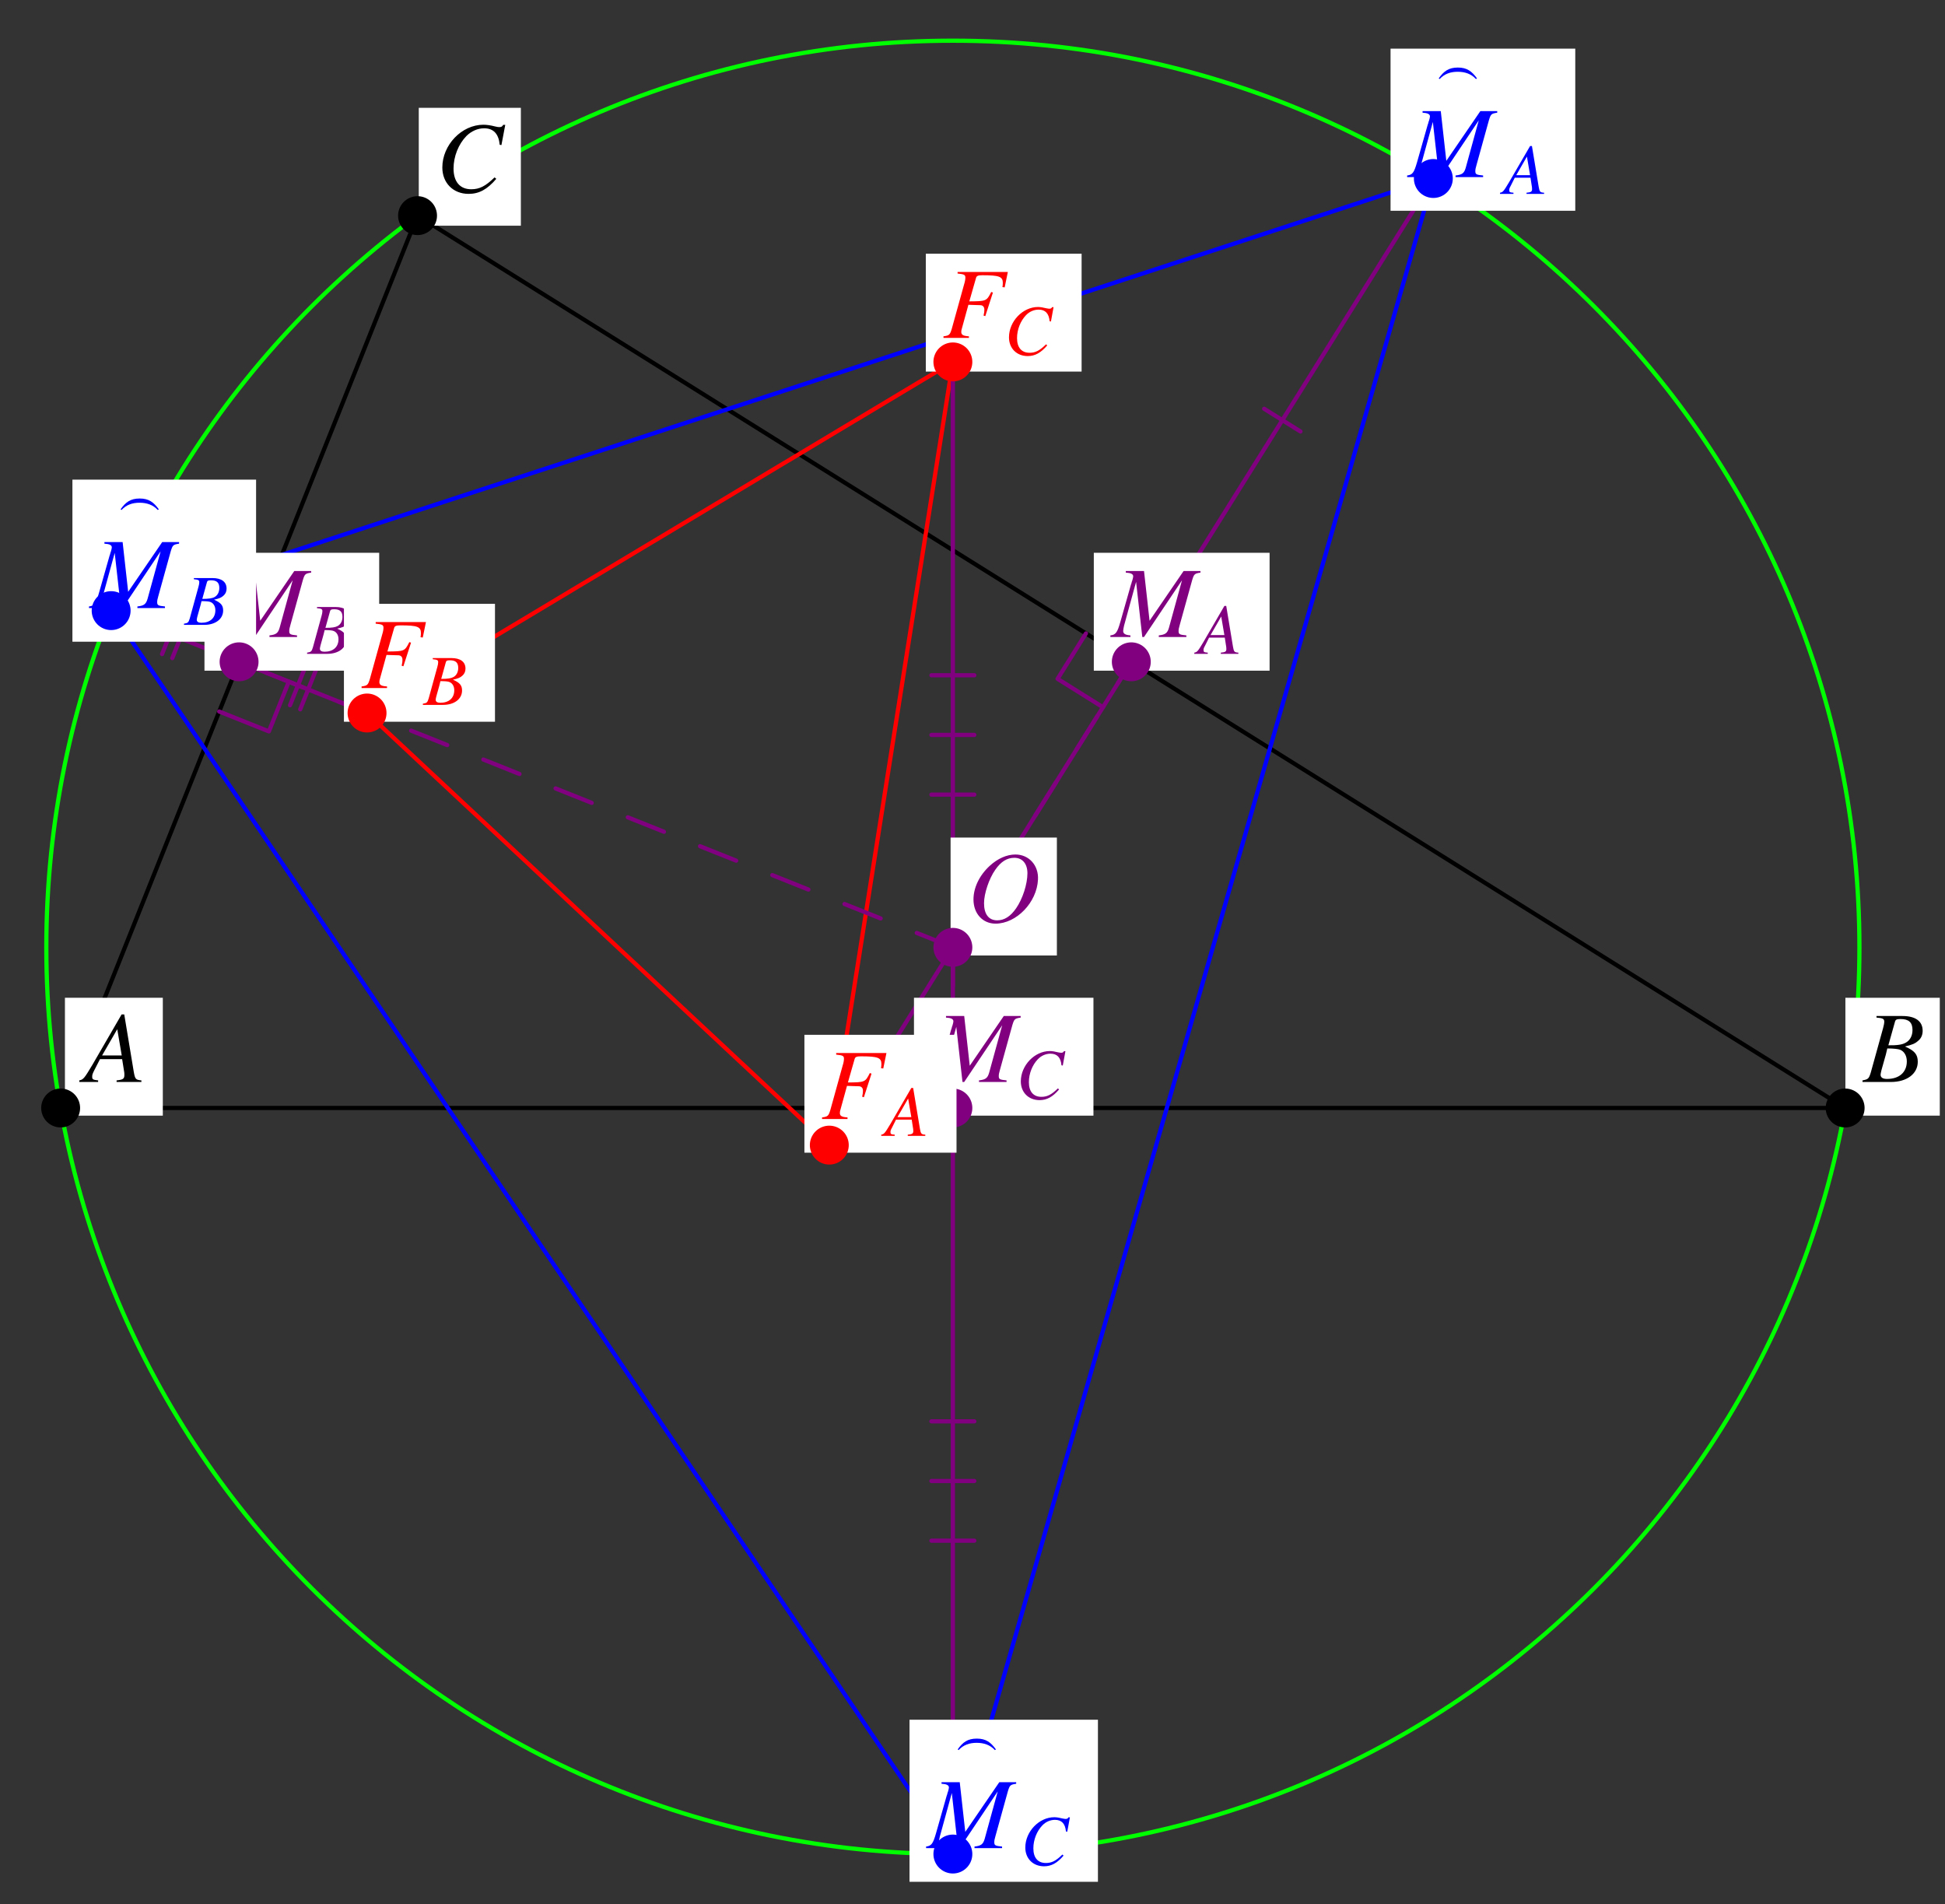 <?xml version="1.0" encoding="UTF-8"?>
<svg xmlns="http://www.w3.org/2000/svg" xmlns:xlink="http://www.w3.org/1999/xlink" width="230.38" height="225.5" viewBox="0 0 230.38 225.5">
<rect x="0" y="0" width="230.38" height="225.5" fill="#333333" stroke="none"/>
<defs>
<g>
<g id="glyph-0-0">
</g>
<g id="glyph-0-1">
<path d="M 6.75 -0.188 C 6.062 -0.25 6 -0.344 5.844 -1.219 L 4.719 -8 L 4.406 -8 L 0.938 -2.016 C -0.016 -0.422 -0.125 -0.281 -0.609 -0.188 L -0.609 0 L 1.625 0 L 1.625 -0.188 C 1.016 -0.25 0.922 -0.312 0.922 -0.609 C 0.922 -0.844 0.953 -0.953 1.156 -1.359 L 1.844 -2.703 L 4.469 -2.703 L 4.719 -1.141 C 4.734 -1.031 4.734 -0.922 4.734 -0.828 C 4.734 -0.375 4.578 -0.266 3.812 -0.188 L 3.812 0 L 6.75 0 Z M 2.094 -3.141 L 3.891 -6.25 L 4.422 -3.141 Z M 2.094 -3.141 "/>
</g>
<g id="glyph-0-2">
<path d="M -0.094 0 L 3.281 0 C 5.156 0 6.453 -0.969 6.453 -2.391 C 6.453 -3.266 6.078 -3.703 4.938 -4.203 C 5.797 -4.406 6.141 -4.547 6.516 -4.891 C 6.859 -5.172 7.031 -5.578 7.031 -6.062 C 7.031 -7.188 6.188 -7.812 4.641 -7.812 L 1.562 -7.812 L 1.562 -7.625 C 2.312 -7.562 2.484 -7.484 2.484 -7.141 C 2.484 -6.953 2.422 -6.656 2.344 -6.375 L 0.875 -1.078 C 0.656 -0.391 0.578 -0.312 -0.094 -0.188 Z M 2.844 -3.969 C 3.609 -3.969 4.125 -3.906 4.375 -3.812 C 4.859 -3.609 5.156 -3.094 5.156 -2.438 C 5.156 -1.156 4.266 -0.359 2.812 -0.359 C 2.312 -0.359 2.047 -0.531 2.047 -0.859 C 2.047 -1.016 2.188 -1.594 2.469 -2.531 C 2.625 -3.047 2.719 -3.406 2.844 -3.969 Z M 3.75 -7.125 C 3.812 -7.391 3.969 -7.453 4.422 -7.453 C 5.391 -7.453 5.828 -7.047 5.828 -6.156 C 5.828 -5.484 5.547 -4.938 5.031 -4.656 C 4.625 -4.422 4.031 -4.328 2.969 -4.344 Z M 3.75 -7.125 "/>
</g>
<g id="glyph-0-3">
<path d="M 7.797 -5.562 L 8.25 -7.953 L 8 -7.953 C 7.906 -7.75 7.781 -7.688 7.547 -7.688 C 7.438 -7.688 7.297 -7.703 7.047 -7.766 C 6.516 -7.906 6.047 -7.969 5.656 -7.969 C 3.094 -7.969 0.797 -5.578 0.797 -2.906 C 0.797 -1.078 2.078 0.219 3.906 0.219 C 5.141 0.219 6.109 -0.297 7.188 -1.562 L 6.984 -1.734 C 5.906 -0.688 5.203 -0.328 4.219 -0.328 C 2.891 -0.328 2.125 -1.219 2.125 -2.781 C 2.125 -4.203 2.703 -5.656 3.641 -6.625 C 4.219 -7.203 4.969 -7.547 5.75 -7.547 C 6.859 -7.547 7.469 -6.891 7.594 -5.594 Z M 7.797 -5.562 "/>
</g>
<g id="glyph-0-4">
<path d="M 10.453 -7.812 L 8.453 -7.812 L 4.422 -1.922 L 3.766 -7.812 L 1.609 -7.812 L 1.609 -7.625 C 2.203 -7.594 2.484 -7.453 2.484 -7.188 C 2.484 -7.078 2.438 -6.906 2.375 -6.688 C 2.344 -6.641 2.312 -6.516 2.266 -6.328 L 2.219 -6.203 L 0.953 -1.75 C 0.594 -0.5 0.406 -0.266 -0.219 -0.188 L -0.219 0 L 2.156 0 L 2.156 -0.188 C 1.547 -0.234 1.297 -0.391 1.297 -0.719 C 1.297 -0.844 1.359 -1.141 1.406 -1.359 L 2.828 -6.531 L 3.562 0 L 3.766 0 L 8.266 -6.719 L 6.719 -1.094 C 6.531 -0.453 6.297 -0.281 5.516 -0.188 L 5.516 0 L 8.781 0 L 8.781 -0.188 C 7.969 -0.266 7.859 -0.328 7.859 -0.703 C 7.859 -0.906 7.891 -1.062 8 -1.438 L 9.469 -6.734 C 9.688 -7.453 9.75 -7.516 10.453 -7.625 Z M 10.453 -7.812 "/>
</g>
<g id="glyph-0-5">
<path d="M 7.719 -7.812 L 1.766 -7.812 L 1.766 -7.625 C 2.531 -7.547 2.688 -7.484 2.688 -7.141 C 2.688 -6.953 2.641 -6.656 2.547 -6.375 L 1.078 -1.078 C 0.859 -0.359 0.781 -0.281 0.094 -0.188 L 0.094 0 L 3.109 0 L 3.109 -0.188 C 2.422 -0.234 2.203 -0.359 2.203 -0.719 C 2.203 -0.828 2.219 -0.969 2.312 -1.25 L 3.047 -3.922 C 3.5 -3.906 3.766 -3.891 4.016 -3.891 C 4.484 -3.891 4.578 -3.875 4.688 -3.828 C 4.859 -3.734 4.938 -3.578 4.938 -3.344 C 4.938 -3.141 4.922 -3 4.844 -2.641 L 5.047 -2.578 L 5.953 -5.375 L 5.75 -5.438 C 5.203 -4.359 5.172 -4.344 3.156 -4.328 L 3.953 -7.109 C 4.016 -7.344 4.188 -7.422 4.688 -7.422 C 6.703 -7.422 7.125 -7.266 7.125 -6.5 C 7.125 -6.422 7.125 -6.359 7.109 -6.234 C 7.094 -6.125 7.094 -6.109 7.078 -6.016 L 7.344 -5.984 Z M 7.719 -7.812 "/>
</g>
<g id="glyph-0-6">
<path d="M 5.688 -7.969 C 4.672 -7.969 3.594 -7.5 2.641 -6.625 C 1.422 -5.5 0.719 -4.047 0.719 -2.641 C 0.719 -0.969 1.812 0.219 3.328 0.219 C 5.812 0.219 8.234 -2.297 8.359 -5 C 8.453 -6.688 7.281 -7.969 5.688 -7.969 Z M 5.562 -7.578 C 6.516 -7.578 7.109 -6.875 7.109 -5.75 C 7.109 -4.469 6.547 -2.719 5.766 -1.594 C 5.109 -0.641 4.375 -0.172 3.531 -0.172 C 2.531 -0.172 1.969 -0.891 1.969 -2.203 C 1.969 -3.344 2.562 -5.109 3.297 -6.156 C 3.969 -7.125 4.688 -7.578 5.562 -7.578 Z M 5.562 -7.578 "/>
</g>
<g id="glyph-1-0">
</g>
<g id="glyph-1-1">
<path d="M 4.781 -0.141 C 4.297 -0.172 4.25 -0.25 4.141 -0.859 L 3.344 -5.672 L 3.125 -5.672 L 0.656 -1.422 C -0.016 -0.297 -0.094 -0.203 -0.438 -0.141 L -0.438 0 L 1.156 0 L 1.156 -0.141 C 0.719 -0.172 0.656 -0.219 0.656 -0.438 C 0.656 -0.594 0.672 -0.672 0.828 -0.953 L 1.312 -1.922 L 3.172 -1.922 L 3.344 -0.812 C 3.344 -0.734 3.359 -0.656 3.359 -0.578 C 3.359 -0.266 3.234 -0.188 2.703 -0.141 L 2.703 0 L 4.781 0 Z M 1.484 -2.219 L 2.75 -4.422 L 3.125 -2.219 Z M 1.484 -2.219 "/>
</g>
<g id="glyph-1-2">
<path d="M -0.062 0 L 2.328 0 C 3.656 0 4.578 -0.688 4.578 -1.703 C 4.578 -2.312 4.312 -2.625 3.5 -2.984 C 4.109 -3.125 4.359 -3.219 4.625 -3.469 C 4.859 -3.672 4.984 -3.953 4.984 -4.297 C 4.984 -5.094 4.391 -5.547 3.297 -5.547 L 1.109 -5.547 L 1.109 -5.406 C 1.641 -5.359 1.75 -5.297 1.75 -5.062 C 1.75 -4.922 1.719 -4.719 1.656 -4.516 L 0.625 -0.766 C 0.469 -0.266 0.406 -0.219 -0.062 -0.141 Z M 2.016 -2.812 C 2.562 -2.812 2.922 -2.781 3.094 -2.703 C 3.438 -2.562 3.656 -2.203 3.656 -1.734 C 3.656 -0.812 3.031 -0.25 2 -0.25 C 1.641 -0.25 1.453 -0.375 1.453 -0.609 C 1.453 -0.719 1.547 -1.125 1.75 -1.797 C 1.859 -2.156 1.922 -2.422 2.016 -2.812 Z M 2.656 -5.047 C 2.703 -5.234 2.812 -5.281 3.141 -5.281 C 3.828 -5.281 4.125 -5 4.125 -4.375 C 4.125 -3.891 3.922 -3.5 3.562 -3.297 C 3.281 -3.141 2.859 -3.078 2.109 -3.078 Z M 2.656 -5.047 "/>
</g>
<g id="glyph-1-3">
<path d="M 5.531 -3.938 L 5.844 -5.641 L 5.672 -5.641 C 5.594 -5.5 5.516 -5.453 5.344 -5.453 C 5.266 -5.453 5.172 -5.469 5 -5.5 C 4.625 -5.594 4.281 -5.656 4 -5.656 C 2.188 -5.656 0.562 -3.953 0.562 -2.062 C 0.562 -0.766 1.469 0.156 2.781 0.156 C 3.641 0.156 4.328 -0.219 5.094 -1.109 L 4.953 -1.234 C 4.188 -0.484 3.688 -0.234 3 -0.234 C 2.047 -0.234 1.516 -0.859 1.516 -1.969 C 1.516 -2.984 1.922 -4 2.578 -4.688 C 2.984 -5.109 3.516 -5.344 4.078 -5.344 C 4.859 -5.344 5.297 -4.891 5.375 -3.969 Z M 5.531 -3.938 "/>
</g>
<g id="glyph-2-0">
</g>
<g id="glyph-2-1">
<path d="M 5.062 -1.406 C 4.453 -2.25 3.875 -2.688 2.797 -2.688 C 1.703 -2.688 1.125 -2.25 0.531 -1.406 L 0.641 -1.328 C 1.219 -1.953 1.938 -2.188 2.781 -2.188 C 3.609 -2.188 4.375 -1.953 4.938 -1.328 Z M 5.062 -1.406 "/>
</g>
</g>
<clipPath id="clip-0">
<path clip-rule="nonzero" d="M 218 118 L 229.762 118 L 229.762 133 L 218 133 Z M 218 118 "/>
</clipPath>
</defs>
<path fill="none" stroke-width="5" stroke-linecap="round" stroke-linejoin="round" stroke="rgb(0%, 0%, 0%)" stroke-opacity="1" stroke-miterlimit="10" d="M 71.833 937.27 L 2185.514 937.27 L 494.57 1994.09 L 71.833 937.27 " transform="matrix(0.1, 0, 0, -0.1, 0, 224.948)"/>
<path fill="none" stroke-width="5" stroke-linecap="round" stroke-linejoin="round" stroke="rgb(0%, 100%, 0%)" stroke-opacity="1" stroke-miterlimit="10" d="M 2202.435 1127.507 C 2202.435 1720.544 1721.691 2201.287 1128.654 2201.287 C 535.617 2201.287 54.874 1720.544 54.874 1127.507 C 54.874 534.47 535.617 53.687 1128.654 53.687 C 1721.691 53.687 2202.435 534.47 2202.435 1127.507 C 2202.435 1163.306 2200.672 1199.105 2197.108 1234.709 " transform="matrix(0.1, 0, 0, -0.1, 0, 224.948)"/>
<path fill="none" stroke-width="5" stroke-linecap="round" stroke-linejoin="round" stroke="rgb(0%, 0%, 100%)" stroke-opacity="1" stroke-miterlimit="10" d="M 1697.76 2038.076 L 131.642 1526.311 L 1128.654 53.687 L 1697.76 2038.076 " transform="matrix(0.1, 0, 0, -0.1, 0, 224.948)"/>
<path fill="none" stroke-width="5" stroke-linecap="round" stroke-linejoin="round" stroke="rgb(100%, 0%, 0%)" stroke-opacity="1" stroke-miterlimit="10" d="M 982.285 893.284 L 434.761 1405.049 L 1128.654 1820.852 L 982.285 893.284 " transform="matrix(0.1, 0, 0, -0.1, 0, 224.948)"/>
<path fill="none" stroke-width="5" stroke-linecap="round" stroke-linejoin="round" stroke="rgb(50%, 0%, 50%)" stroke-opacity="1" stroke-dasharray="46.075" stroke-miterlimit="10" d="M 1128.654 1127.507 L 1340.003 1465.68 " transform="matrix(0.1, 0, 0, -0.1, 0, 224.948)"/>
<path fill="none" stroke-width="5" stroke-linecap="round" stroke-linejoin="round" stroke="rgb(50%, 0%, 50%)" stroke-opacity="1" stroke-dasharray="46.075" stroke-miterlimit="10" d="M 1128.654 1127.507 L 283.182 1465.68 " transform="matrix(0.1, 0, 0, -0.1, 0, 224.948)"/>
<path fill="none" stroke-width="5" stroke-linecap="round" stroke-linejoin="round" stroke="rgb(50%, 0%, 50%)" stroke-opacity="1" stroke-dasharray="46.075" stroke-miterlimit="10" d="M 1128.654 1127.507 L 1128.654 937.27 " transform="matrix(0.1, 0, 0, -0.1, 0, 224.948)"/>
<path fill="none" stroke-width="5" stroke-linecap="round" stroke-linejoin="round" stroke="rgb(50%, 0%, 50%)" stroke-opacity="1" stroke-miterlimit="10" d="M 1697.76 2038.076 L 982.285 893.284 " transform="matrix(0.1, 0, 0, -0.1, 0, 224.948)"/>
<path fill="none" stroke-width="5" stroke-linecap="round" stroke-linejoin="round" stroke="rgb(50%, 0%, 50%)" stroke-opacity="1" stroke-miterlimit="10" d="M 131.642 1526.311 L 434.761 1405.049 " transform="matrix(0.1, 0, 0, -0.1, 0, 224.948)"/>
<path fill="none" stroke-width="5" stroke-linecap="round" stroke-linejoin="round" stroke="rgb(50%, 0%, 50%)" stroke-opacity="1" stroke-miterlimit="10" d="M 1128.654 53.687 L 1128.654 1820.852 " transform="matrix(0.1, 0, 0, -0.1, 0, 224.948)"/>
<path fill="none" stroke-width="5" stroke-linecap="round" stroke-linejoin="round" stroke="rgb(50%, 0%, 50%)" stroke-opacity="1" stroke-miterlimit="10" d="M 1540.384 1738.443 L 1497.378 1765.352 " transform="matrix(0.1, 0, 0, -0.1, 0, 224.948)"/>
<path fill="none" stroke-width="5" stroke-linecap="round" stroke-linejoin="round" stroke="rgb(50%, 0%, 50%)" stroke-opacity="1" stroke-miterlimit="10" d="M 1182.666 1166.048 L 1139.621 1192.917 " transform="matrix(0.1, 0, 0, -0.1, 0, 224.948)"/>
<path fill="none" stroke-width="5" stroke-linecap="round" stroke-linejoin="round" stroke="rgb(50%, 0%, 50%)" stroke-opacity="1" stroke-miterlimit="10" d="M 222.903 1517.107 L 204.063 1470.028 " transform="matrix(0.1, 0, 0, -0.1, 0, 224.948)"/>
<path fill="none" stroke-width="5" stroke-linecap="round" stroke-linejoin="round" stroke="rgb(50%, 0%, 50%)" stroke-opacity="1" stroke-miterlimit="10" d="M 374.442 1456.515 L 355.603 1409.396 " transform="matrix(0.1, 0, 0, -0.1, 0, 224.948)"/>
<path fill="none" stroke-width="5" stroke-linecap="round" stroke-linejoin="round" stroke="rgb(50%, 0%, 50%)" stroke-opacity="1" stroke-miterlimit="10" d="M 210.8 1521.964 L 191.961 1474.845 " transform="matrix(0.1, 0, 0, -0.1, 0, 224.948)"/>
<path fill="none" stroke-width="5" stroke-linecap="round" stroke-linejoin="round" stroke="rgb(50%, 0%, 50%)" stroke-opacity="1" stroke-miterlimit="10" d="M 362.34 1461.372 L 343.5 1414.253 " transform="matrix(0.1, 0, 0, -0.1, 0, 224.948)"/>
<path fill="none" stroke-width="5" stroke-linecap="round" stroke-linejoin="round" stroke="rgb(50%, 0%, 50%)" stroke-opacity="1" stroke-miterlimit="10" d="M 1103.274 566.156 L 1154.035 566.156 " transform="matrix(0.1, 0, 0, -0.1, 0, 224.948)"/>
<path fill="none" stroke-width="5" stroke-linecap="round" stroke-linejoin="round" stroke="rgb(50%, 0%, 50%)" stroke-opacity="1" stroke-miterlimit="10" d="M 1103.274 1449.739 L 1154.035 1449.739 " transform="matrix(0.1, 0, 0, -0.1, 0, 224.948)"/>
<path fill="none" stroke-width="5" stroke-linecap="round" stroke-linejoin="round" stroke="rgb(50%, 0%, 50%)" stroke-opacity="1" stroke-miterlimit="10" d="M 1103.274 495.498 L 1154.035 495.498 " transform="matrix(0.1, 0, 0, -0.1, 0, 224.948)"/>
<path fill="none" stroke-width="5" stroke-linecap="round" stroke-linejoin="round" stroke="rgb(50%, 0%, 50%)" stroke-opacity="1" stroke-miterlimit="10" d="M 1103.274 1379.08 L 1154.035 1379.08 " transform="matrix(0.1, 0, 0, -0.1, 0, 224.948)"/>
<path fill="none" stroke-width="5" stroke-linecap="round" stroke-linejoin="round" stroke="rgb(50%, 0%, 50%)" stroke-opacity="1" stroke-miterlimit="10" d="M 1103.274 424.8 L 1154.035 424.8 " transform="matrix(0.1, 0, 0, -0.1, 0, 224.948)"/>
<path fill="none" stroke-width="5" stroke-linecap="round" stroke-linejoin="round" stroke="rgb(50%, 0%, 50%)" stroke-opacity="1" stroke-miterlimit="10" d="M 1103.274 1308.383 L 1154.035 1308.383 " transform="matrix(0.1, 0, 0, -0.1, 0, 224.948)"/>
<path fill="none" stroke-width="5" stroke-linecap="round" stroke-linejoin="round" stroke="rgb(50%, 0%, 50%)" stroke-opacity="1" stroke-miterlimit="10" d="M 1286.265 1499.286 L 1252.659 1445.509 L 1306.397 1411.903 " transform="matrix(0.1, 0, 0, -0.1, 0, 224.948)"/>
<path fill="none" stroke-width="5" stroke-linecap="round" stroke-linejoin="round" stroke="rgb(50%, 0%, 50%)" stroke-opacity="1" stroke-miterlimit="10" d="M 259.642 1406.811 L 318.511 1383.271 L 342.09 1442.14 " transform="matrix(0.1, 0, 0, -0.1, 0, 224.948)"/>
<path fill="none" stroke-width="5" stroke-linecap="round" stroke-linejoin="round" stroke="rgb(50%, 0%, 50%)" stroke-opacity="1" stroke-miterlimit="10" d="M 1192.067 937.27 L 1192.067 1000.682 L 1128.654 1000.682 " transform="matrix(0.1, 0, 0, -0.1, 0, 224.948)"/>
<path fill-rule="nonzero" fill="rgb(100%, 100%, 100%)" fill-opacity="1" d="M 7.691 132.129 L 19.285 132.129 L 19.285 118.168 L 7.691 118.168 Z M 7.691 132.129 "/>
<g fill="rgb(0%, 0%, 0%)" fill-opacity="1">
<use xlink:href="#glyph-0-1" x="9.998" y="128.141"/>
</g>
<path fill="none" stroke-width="46.075" stroke-linecap="round" stroke-linejoin="round" stroke="rgb(0%, 0%, 0%)" stroke-opacity="1" stroke-miterlimit="10" d="M 71.833 937.27 L 71.833 937.27 " transform="matrix(0.1, 0, 0, -0.1, 0, 224.948)"/>
<g clip-path="url(#clip-0)">
<path fill-rule="nonzero" fill="rgb(100%, 100%, 100%)" fill-opacity="1" d="M 218.582 132.129 L 229.988 132.129 L 229.988 118.168 L 218.582 118.168 Z M 218.582 132.129 "/>
</g>
<g fill="rgb(0%, 0%, 0%)" fill-opacity="1">
<use xlink:href="#glyph-0-2" x="220.702" y="128.141"/>
</g>
<path fill="none" stroke-width="46.075" stroke-linecap="round" stroke-linejoin="round" stroke="rgb(0%, 0%, 0%)" stroke-opacity="1" stroke-miterlimit="10" d="M 2185.514 937.27 L 2185.514 937.27 " transform="matrix(0.1, 0, 0, -0.1, 0, 224.948)"/>
<path fill-rule="nonzero" fill="rgb(100%, 100%, 100%)" fill-opacity="1" d="M 49.602 26.73 L 61.695 26.73 L 61.695 12.77 L 49.602 12.77 Z M 49.602 26.73 "/>
<g fill="rgb(0%, 0%, 0%)" fill-opacity="1">
<use xlink:href="#glyph-0-3" x="51.596" y="22.742"/>
</g>
<path fill="none" stroke-width="46.075" stroke-linecap="round" stroke-linejoin="round" stroke="rgb(0%, 0%, 0%)" stroke-opacity="1" stroke-miterlimit="10" d="M 494.57 1994.09 L 494.57 1994.09 " transform="matrix(0.1, 0, 0, -0.1, 0, 224.948)"/>
<path fill-rule="nonzero" fill="rgb(100%, 100%, 100%)" fill-opacity="1" d="M 129.559 79.43 L 150.379 79.43 L 150.379 65.469 L 129.559 65.469 Z M 129.559 79.43 "/>
<g fill="rgb(50%, 0%, 50%)" fill-opacity="1">
<use xlink:href="#glyph-0-4" x="131.74" y="75.441"/>
</g>
<g fill="rgb(50%, 0%, 50%)" fill-opacity="1">
<use xlink:href="#glyph-1-1" x="141.9" y="77.436"/>
</g>
<path fill="none" stroke-width="46.075" stroke-linecap="round" stroke-linejoin="round" stroke="rgb(50%, 0%, 50%)" stroke-opacity="1" stroke-miterlimit="10" d="M 1340.003 1465.68 L 1340.003 1465.68 " transform="matrix(0.1, 0, 0, -0.1, 0, 224.948)"/>
<path fill-rule="nonzero" fill="rgb(100%, 100%, 100%)" fill-opacity="1" d="M 24.219 79.43 L 44.914 79.43 L 44.914 65.469 L 24.219 65.469 Z M 24.219 79.43 "/>
<g fill="rgb(50%, 0%, 50%)" fill-opacity="1">
<use xlink:href="#glyph-0-4" x="26.402" y="75.441"/>
</g>
<g fill="rgb(50%, 0%, 50%)" fill-opacity="1">
<use xlink:href="#glyph-1-2" x="36.437" y="77.436"/>
</g>
<path fill="none" stroke-width="46.075" stroke-linecap="round" stroke-linejoin="round" stroke="rgb(50%, 0%, 50%)" stroke-opacity="1" stroke-miterlimit="10" d="M 283.182 1465.68 L 283.182 1465.68 " transform="matrix(0.1, 0, 0, -0.1, 0, 224.948)"/>
<path fill-rule="nonzero" fill="rgb(100%, 100%, 100%)" fill-opacity="1" d="M 108.258 132.129 L 129.516 132.129 L 129.516 118.168 L 108.258 118.168 Z M 108.258 132.129 "/>
<g fill="rgb(50%, 0%, 50%)" fill-opacity="1">
<use xlink:href="#glyph-0-4" x="110.442" y="128.141"/>
</g>
<g fill="rgb(50%, 0%, 50%)" fill-opacity="1">
<use xlink:href="#glyph-1-3" x="120.352" y="130.135"/>
</g>
<path fill="none" stroke-width="46.075" stroke-linecap="round" stroke-linejoin="round" stroke="rgb(50%, 0%, 50%)" stroke-opacity="1" stroke-miterlimit="10" d="M 1128.654 937.27 L 1128.654 937.27 " transform="matrix(0.1, 0, 0, -0.1, 0, 224.948)"/>
<path fill-rule="nonzero" fill="rgb(100%, 100%, 100%)" fill-opacity="1" d="M 164.707 24.961 L 186.586 24.961 L 186.586 5.762 L 164.707 5.762 Z M 164.707 24.961 "/>
<g fill="rgb(0%, 0%, 100%)" fill-opacity="1">
<use xlink:href="#glyph-0-4" x="166.89" y="20.972"/>
</g>
<g fill="rgb(0%, 0%, 100%)" fill-opacity="1">
<use xlink:href="#glyph-2-1" x="169.882" y="10.688"/>
</g>
<g fill="rgb(0%, 0%, 100%)" fill-opacity="1">
<use xlink:href="#glyph-1-1" x="178.11" y="22.967"/>
</g>
<path fill="none" stroke-width="46.075" stroke-linecap="round" stroke-linejoin="round" stroke="rgb(0%, 0%, 100%)" stroke-opacity="1" stroke-miterlimit="10" d="M 1697.76 2038.076 L 1697.76 2038.076 " transform="matrix(0.1, 0, 0, -0.1, 0, 224.948)"/>
<path fill-rule="nonzero" fill="rgb(100%, 100%, 100%)" fill-opacity="1" d="M 8.578 76 L 30.332 76 L 30.332 56.805 L 8.578 56.805 Z M 8.578 76 "/>
<g fill="rgb(0%, 0%, 100%)" fill-opacity="1">
<use xlink:href="#glyph-0-4" x="10.759" y="72.013"/>
</g>
<g fill="rgb(0%, 0%, 100%)" fill-opacity="1">
<use xlink:href="#glyph-2-1" x="13.751" y="61.728"/>
</g>
<g fill="rgb(0%, 0%, 100%)" fill-opacity="1">
<use xlink:href="#glyph-1-2" x="21.853" y="74.007"/>
</g>
<path fill="none" stroke-width="46.075" stroke-linecap="round" stroke-linejoin="round" stroke="rgb(0%, 0%, 100%)" stroke-opacity="1" stroke-miterlimit="10" d="M 131.642 1526.311 L 131.642 1526.311 " transform="matrix(0.1, 0, 0, -0.1, 0, 224.948)"/>
<path fill-rule="nonzero" fill="rgb(100%, 100%, 100%)" fill-opacity="1" d="M 107.73 222.867 L 130.047 222.867 L 130.047 203.672 L 107.73 203.672 Z M 107.73 222.867 "/>
<g fill="rgb(0%, 0%, 100%)" fill-opacity="1">
<use xlink:href="#glyph-0-4" x="109.912" y="218.88"/>
</g>
<g fill="rgb(0%, 0%, 100%)" fill-opacity="1">
<use xlink:href="#glyph-2-1" x="112.904" y="208.595"/>
</g>
<g fill="rgb(0%, 0%, 100%)" fill-opacity="1">
<use xlink:href="#glyph-1-3" x="120.883" y="220.874"/>
</g>
<path fill="none" stroke-width="46.075" stroke-linecap="round" stroke-linejoin="round" stroke="rgb(0%, 0%, 100%)" stroke-opacity="1" stroke-miterlimit="10" d="M 1128.654 53.687 L 1128.654 53.687 " transform="matrix(0.1, 0, 0, -0.1, 0, 224.948)"/>
<path fill-rule="nonzero" fill="rgb(100%, 100%, 100%)" fill-opacity="1" d="M 95.281 136.516 L 113.297 136.516 L 113.297 122.555 L 95.281 122.555 Z M 95.281 136.516 "/>
<g fill="rgb(100%, 0%, 0%)" fill-opacity="1">
<use xlink:href="#glyph-0-5" x="97.277" y="132.527"/>
</g>
<g fill="rgb(100%, 0%, 0%)" fill-opacity="1">
<use xlink:href="#glyph-1-1" x="104.818" y="134.522"/>
</g>
<path fill="none" stroke-width="46.075" stroke-linecap="round" stroke-linejoin="round" stroke="rgb(100%, 0%, 0%)" stroke-opacity="1" stroke-miterlimit="10" d="M 982.285 893.284 L 982.285 893.284 " transform="matrix(0.1, 0, 0, -0.1, 0, 224.948)"/>
<path fill-rule="nonzero" fill="rgb(100%, 100%, 100%)" fill-opacity="1" d="M 40.738 85.477 L 58.629 85.477 L 58.629 71.512 L 40.738 71.512 Z M 40.738 85.477 "/>
<g fill="rgb(100%, 0%, 0%)" fill-opacity="1">
<use xlink:href="#glyph-0-5" x="42.733" y="81.486"/>
</g>
<g fill="rgb(100%, 0%, 0%)" fill-opacity="1">
<use xlink:href="#glyph-1-2" x="50.151" y="83.481"/>
</g>
<path fill="none" stroke-width="46.075" stroke-linecap="round" stroke-linejoin="round" stroke="rgb(100%, 0%, 0%)" stroke-opacity="1" stroke-miterlimit="10" d="M 434.761 1405.049 L 434.761 1405.049 " transform="matrix(0.1, 0, 0, -0.1, 0, 224.948)"/>
<path fill-rule="nonzero" fill="rgb(100%, 100%, 100%)" fill-opacity="1" d="M 109.66 44.008 L 128.113 44.008 L 128.113 30.047 L 109.66 30.047 Z M 109.66 44.008 "/>
<g fill="rgb(100%, 0%, 0%)" fill-opacity="1">
<use xlink:href="#glyph-0-5" x="111.657" y="40.02"/>
</g>
<g fill="rgb(100%, 0%, 0%)" fill-opacity="1">
<use xlink:href="#glyph-1-3" x="118.949" y="42.014"/>
</g>
<path fill="none" stroke-width="46.075" stroke-linecap="round" stroke-linejoin="round" stroke="rgb(100%, 0%, 0%)" stroke-opacity="1" stroke-miterlimit="10" d="M 1128.654 1820.852 L 1128.654 1820.852 " transform="matrix(0.1, 0, 0, -0.1, 0, 224.948)"/>
<path fill-rule="nonzero" fill="rgb(100%, 100%, 100%)" fill-opacity="1" d="M 112.594 113.16 L 125.184 113.16 L 125.184 99.195 L 112.594 99.195 Z M 112.594 113.16 "/>
<g fill="rgb(50%, 0%, 50%)" fill-opacity="1">
<use xlink:href="#glyph-0-6" x="114.587" y="109.17"/>
</g>
<path fill="none" stroke-width="46.075" stroke-linecap="round" stroke-linejoin="round" stroke="rgb(50%, 0%, 50%)" stroke-opacity="1" stroke-miterlimit="10" d="M 1128.654 1127.507 L 1128.654 1127.507 " transform="matrix(0.1, 0, 0, -0.1, 0, 224.948)"/>
</svg>
